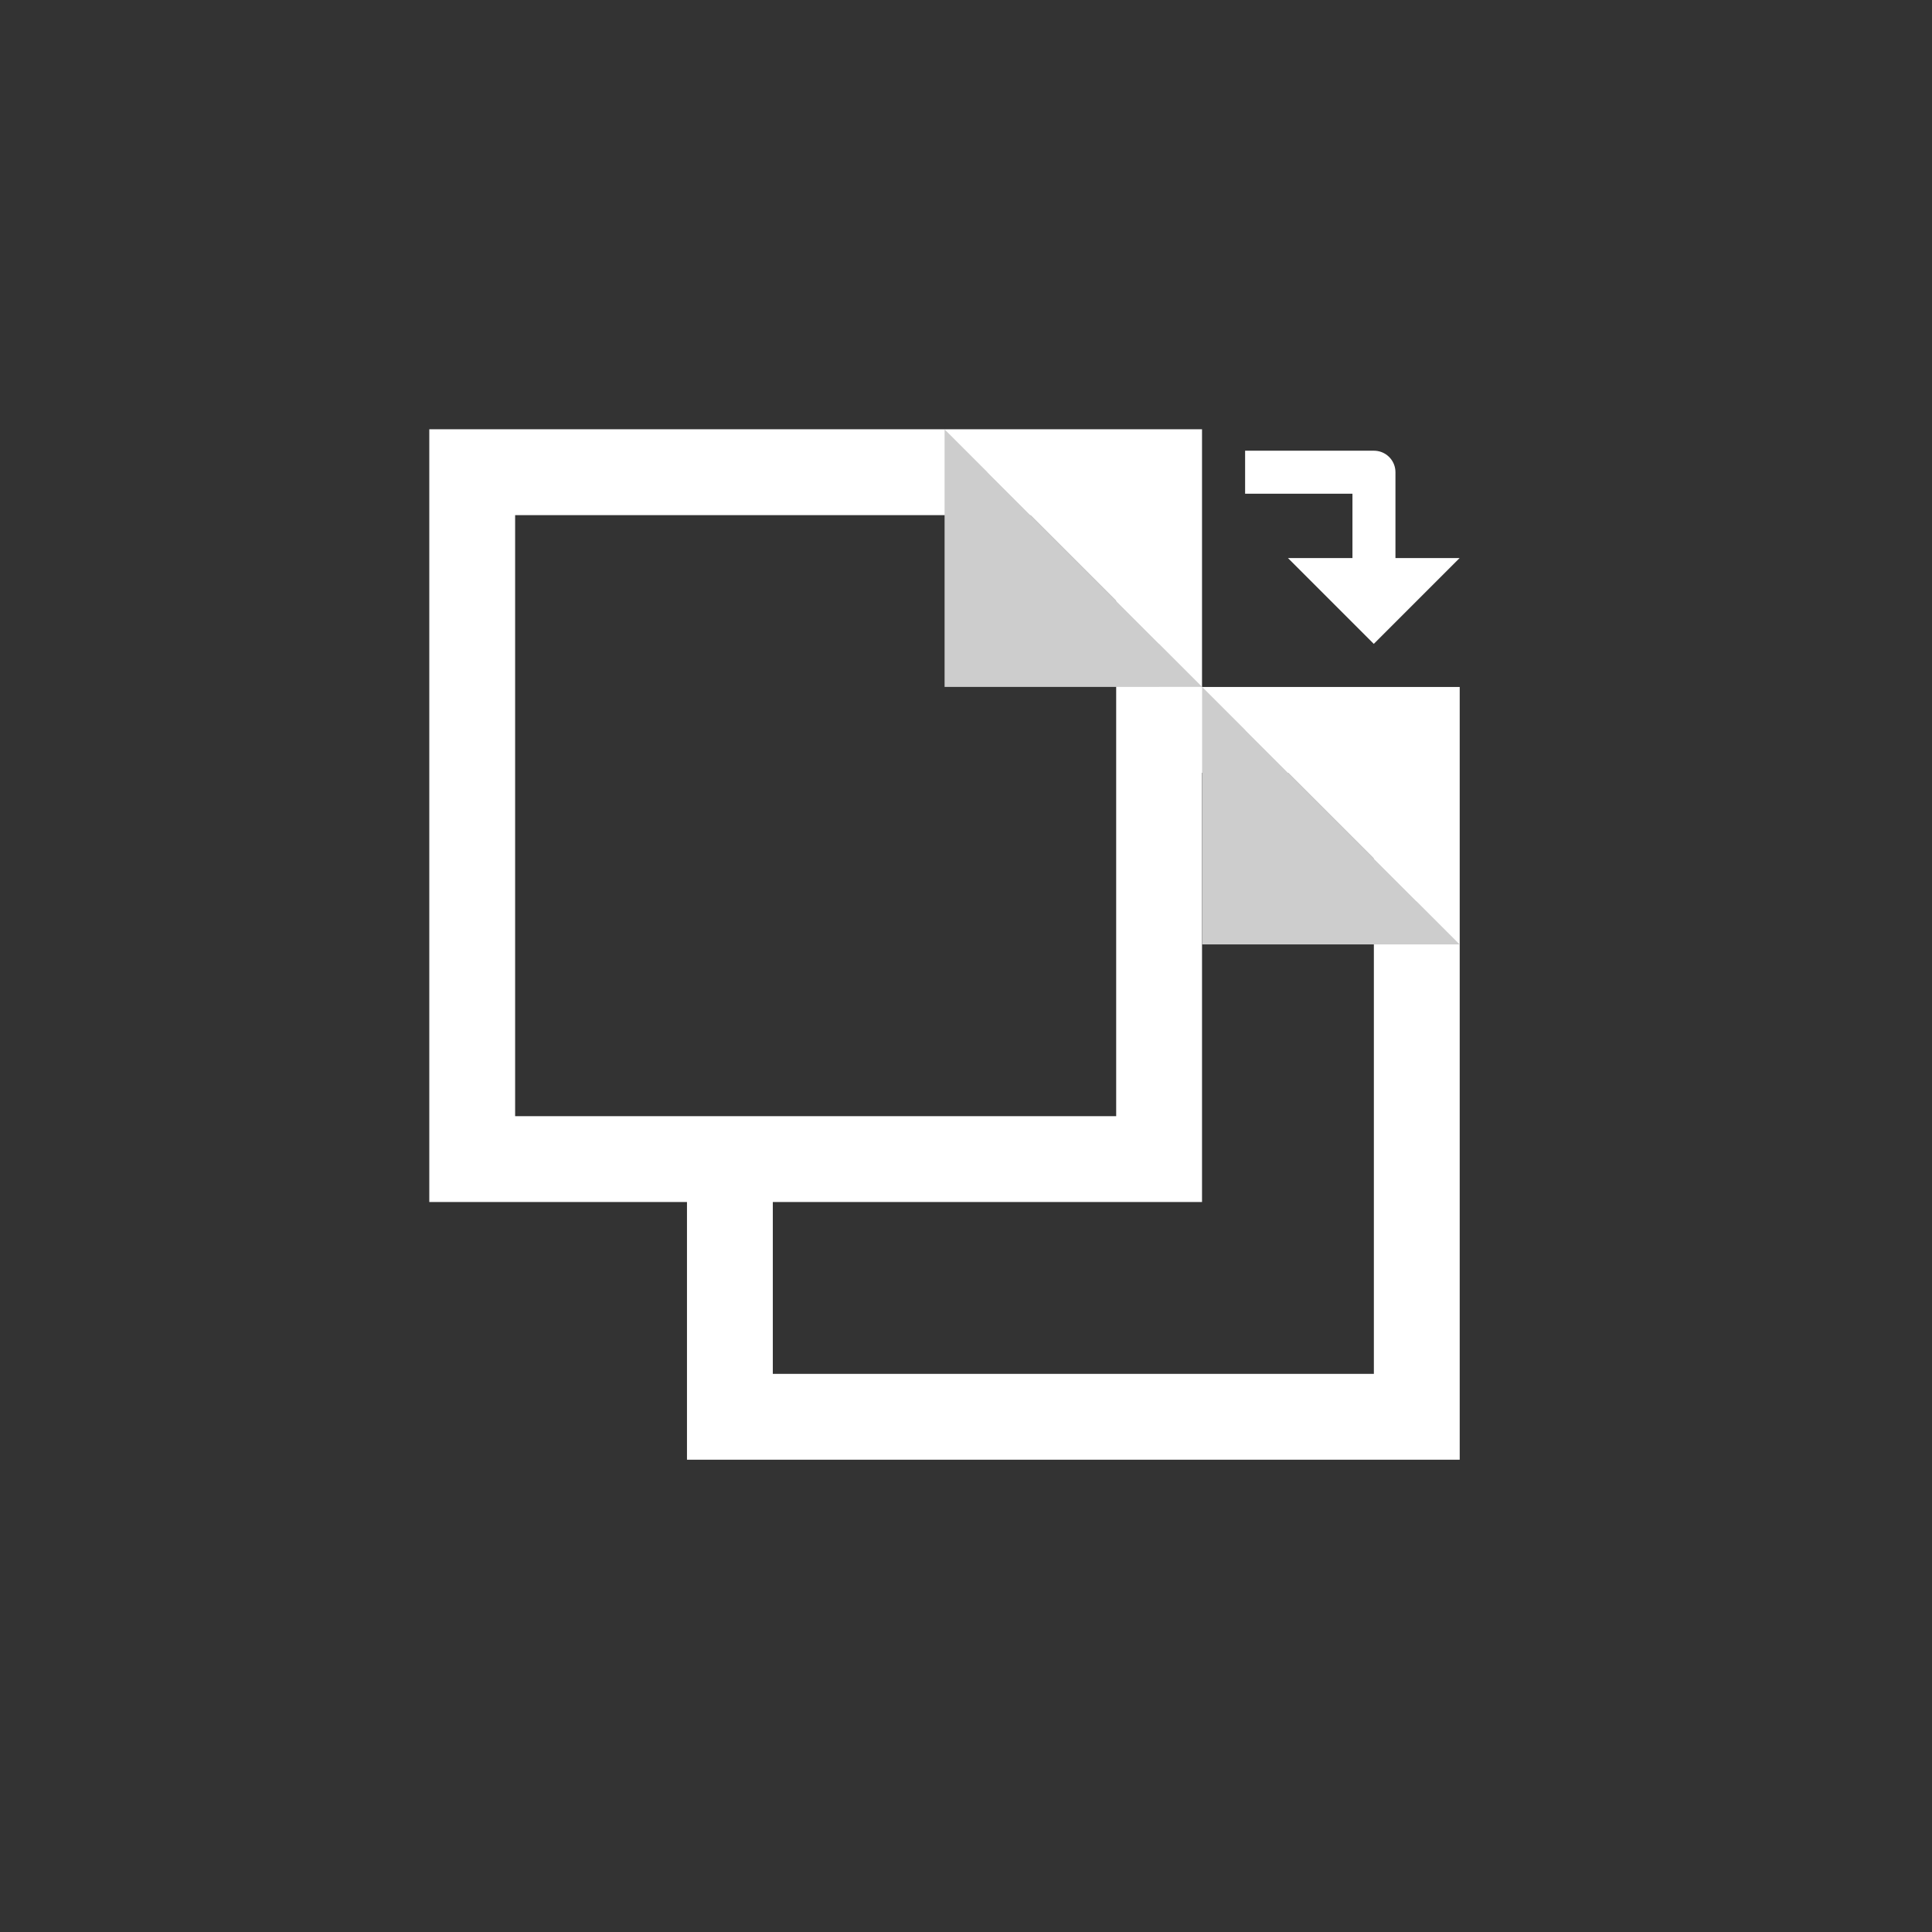 <?xml version="1.0" encoding="UTF-8"?>
<!-- Created with Inkscape (http://www.inkscape.org/) -->
<svg width="45" height="45" version="1.1" viewBox="0 0 11.906 11.906" xml:space="preserve" xmlns="http://www.w3.org/2000/svg"><rect x="0" y="0" width="11.906" height="11.906" fill="#333333" stroke="none"/><rect x="2.91" y="2.91" width="4.233" height="4.233" fill="none" stroke="#fff" stroke-dashoffset="10" stroke-linecap="round" stroke-width=".529"/><path d="m5.821 2.646v1.587h1.587z" fill="#cdcdcd"/><path d="m6.085 2.91 1.058 1.058v-1.058z" fill="#fff"/><path d="m4.498 7.144v1.587h4.233v-4.233h-1.587" fill="none" stroke="#fff" stroke-width=".529"/><path d="m7.408 4.233v1.587h1.587z" fill="#cdcdcd"/><path d="m7.673 4.498 1.058 1.058v-1.058z" fill="#fff"/><path d="m7.673 2.91h0.794v0.794" fill="none" stroke="#fff" stroke-linejoin="round" stroke-width=".265"/><path d="m7.937 3.439h1.058l-0.529 0.529z" fill="#fff"/></svg>
